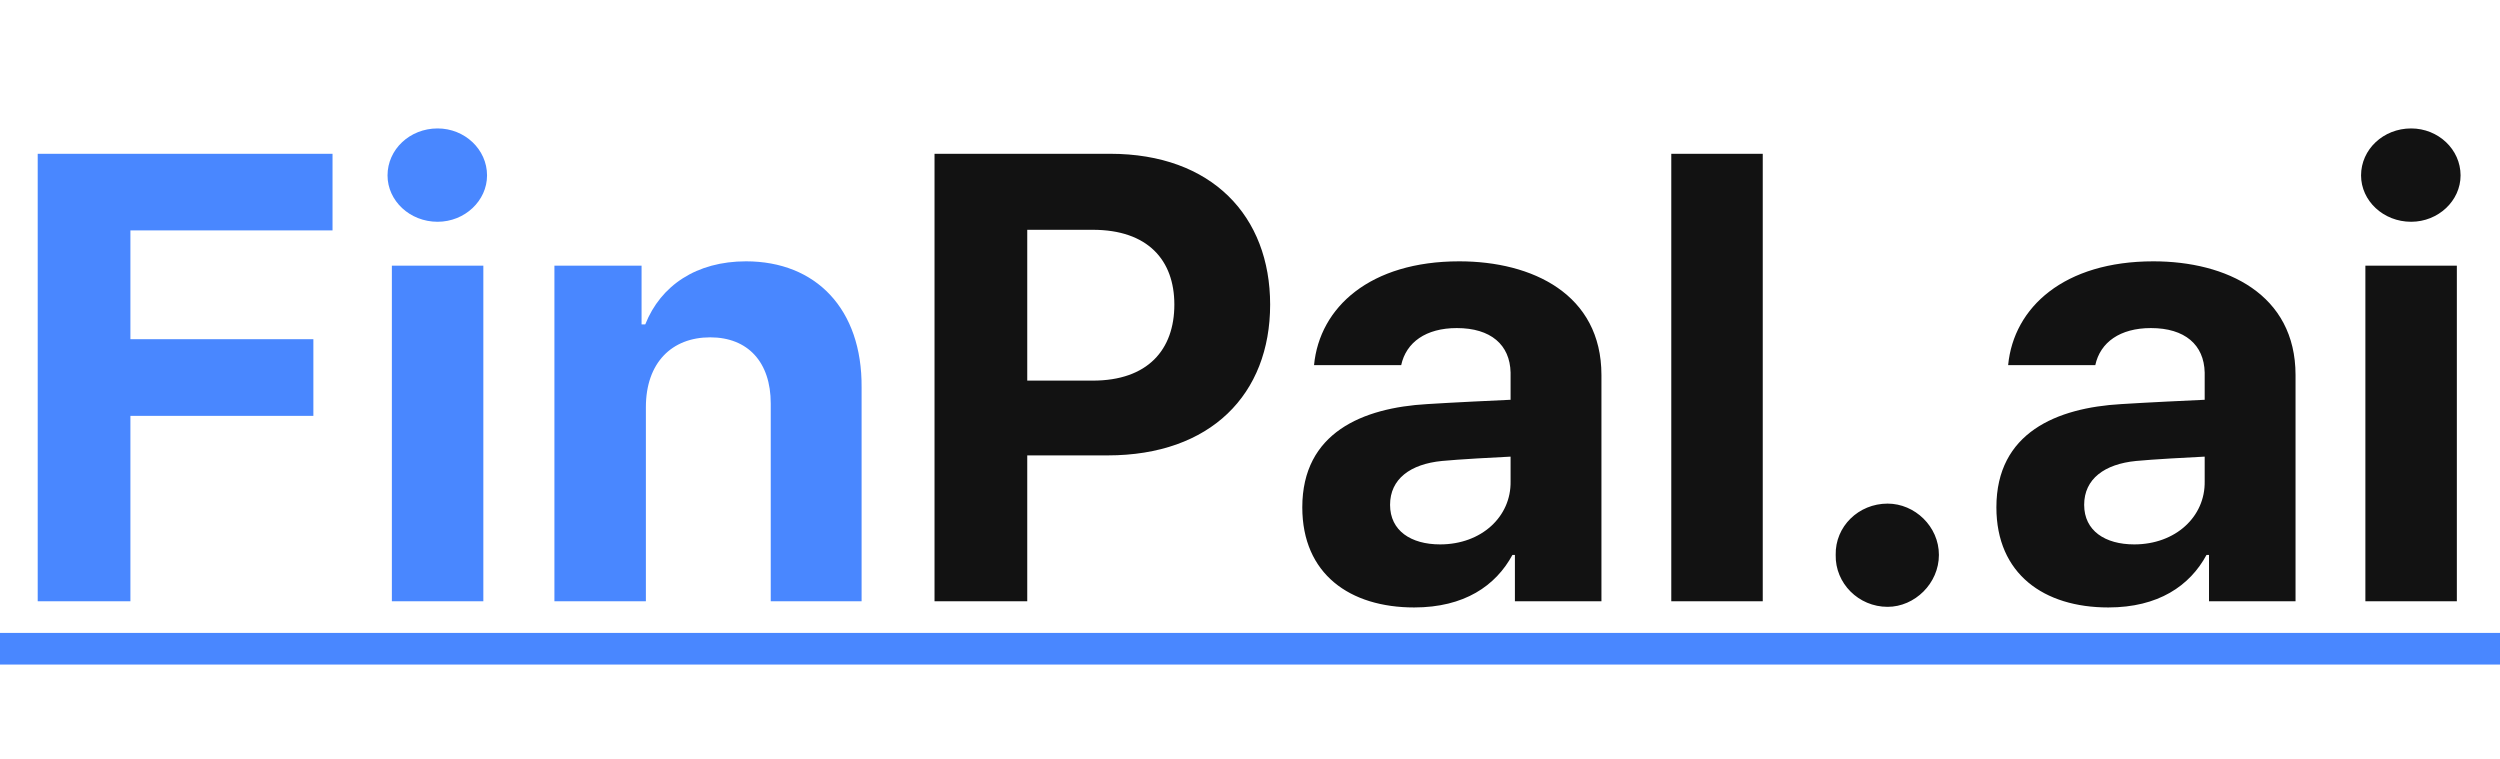 <svg width="158" height="48" viewBox="0 0 158 48" fill="none" xmlns="http://www.w3.org/2000/svg">
<path d="M2.383 38V9.719H21.016V14.562H8.242V21.438H19.805V26.281H8.242V38H2.383ZM24.766 38V16.789H30.547V38H24.766ZM27.656 14.016C25.898 14.016 24.492 12.688 24.492 11.086C24.492 9.445 25.898 8.117 27.656 8.117C29.375 8.117 30.781 9.445 30.781 11.086C30.781 12.688 29.375 14.016 27.656 14.016ZM40.82 25.734V38H35.039V16.789H40.547V20.5H40.781C41.758 18.039 44.023 16.516 47.148 16.516C51.562 16.516 54.492 19.523 54.453 24.484V38H48.711V25.5C48.711 22.883 47.266 21.32 44.883 21.32C42.461 21.32 40.82 22.922 40.82 25.734Z" fill="#4987FF"/>
<path d="M59.062 38V9.719H70.156C76.602 9.719 80.273 13.664 80.273 19.25C80.273 24.914 76.523 28.781 70 28.781H64.922V38H59.062ZM64.922 24.055H69.062C72.539 24.055 74.219 22.102 74.219 19.25C74.219 16.438 72.539 14.523 69.062 14.523H64.922V24.055ZM82.305 32.062C82.305 27.336 86.133 25.773 90.195 25.539C91.719 25.441 94.57 25.305 95.469 25.266V23.547C95.43 21.789 94.219 20.734 92.07 20.734C90.117 20.734 88.867 21.633 88.555 23.078H83.047C83.398 19.406 86.602 16.516 92.227 16.516C96.836 16.516 101.211 18.586 101.211 23.703V38H95.742V35.07H95.586C94.531 37.023 92.539 38.391 89.375 38.391C85.312 38.391 82.305 36.281 82.305 32.062ZM87.852 31.906C87.852 33.547 89.18 34.406 91.016 34.406C93.633 34.406 95.508 32.648 95.469 30.422V28.859C94.59 28.898 92.129 29.035 91.133 29.133C89.141 29.328 87.852 30.266 87.852 31.906ZM111.406 9.719V38H105.625V9.719H111.406ZM119.297 38.352C117.461 38.352 115.977 36.867 116.016 35.07C115.977 33.273 117.461 31.828 119.297 31.828C121.016 31.828 122.539 33.273 122.539 35.07C122.539 36.867 121.016 38.352 119.297 38.352ZM126.172 32.062C126.172 27.336 130 25.773 134.062 25.539C135.586 25.441 138.438 25.305 139.336 25.266V23.547C139.297 21.789 138.086 20.734 135.938 20.734C133.984 20.734 132.734 21.633 132.422 23.078H126.914C127.266 19.406 130.469 16.516 136.094 16.516C140.703 16.516 145.078 18.586 145.078 23.703V38H139.609V35.07H139.453C138.398 37.023 136.406 38.391 133.242 38.391C129.18 38.391 126.172 36.281 126.172 32.062ZM131.719 31.906C131.719 33.547 133.047 34.406 134.883 34.406C137.5 34.406 139.375 32.648 139.336 30.422V28.859C138.457 28.898 135.996 29.035 135 29.133C133.008 29.328 131.719 30.266 131.719 31.906ZM149.492 38V16.789H155.273V38H149.492ZM152.383 14.016C150.625 14.016 149.219 12.688 149.219 11.086C149.219 9.445 150.625 8.117 152.383 8.117C154.102 8.117 155.508 9.445 155.508 11.086C155.508 12.688 154.102 14.016 152.383 14.016Z" fill="#121212"/>
<rect y="40" width="158" height="2" fill="#4987FF"/>
</svg>
